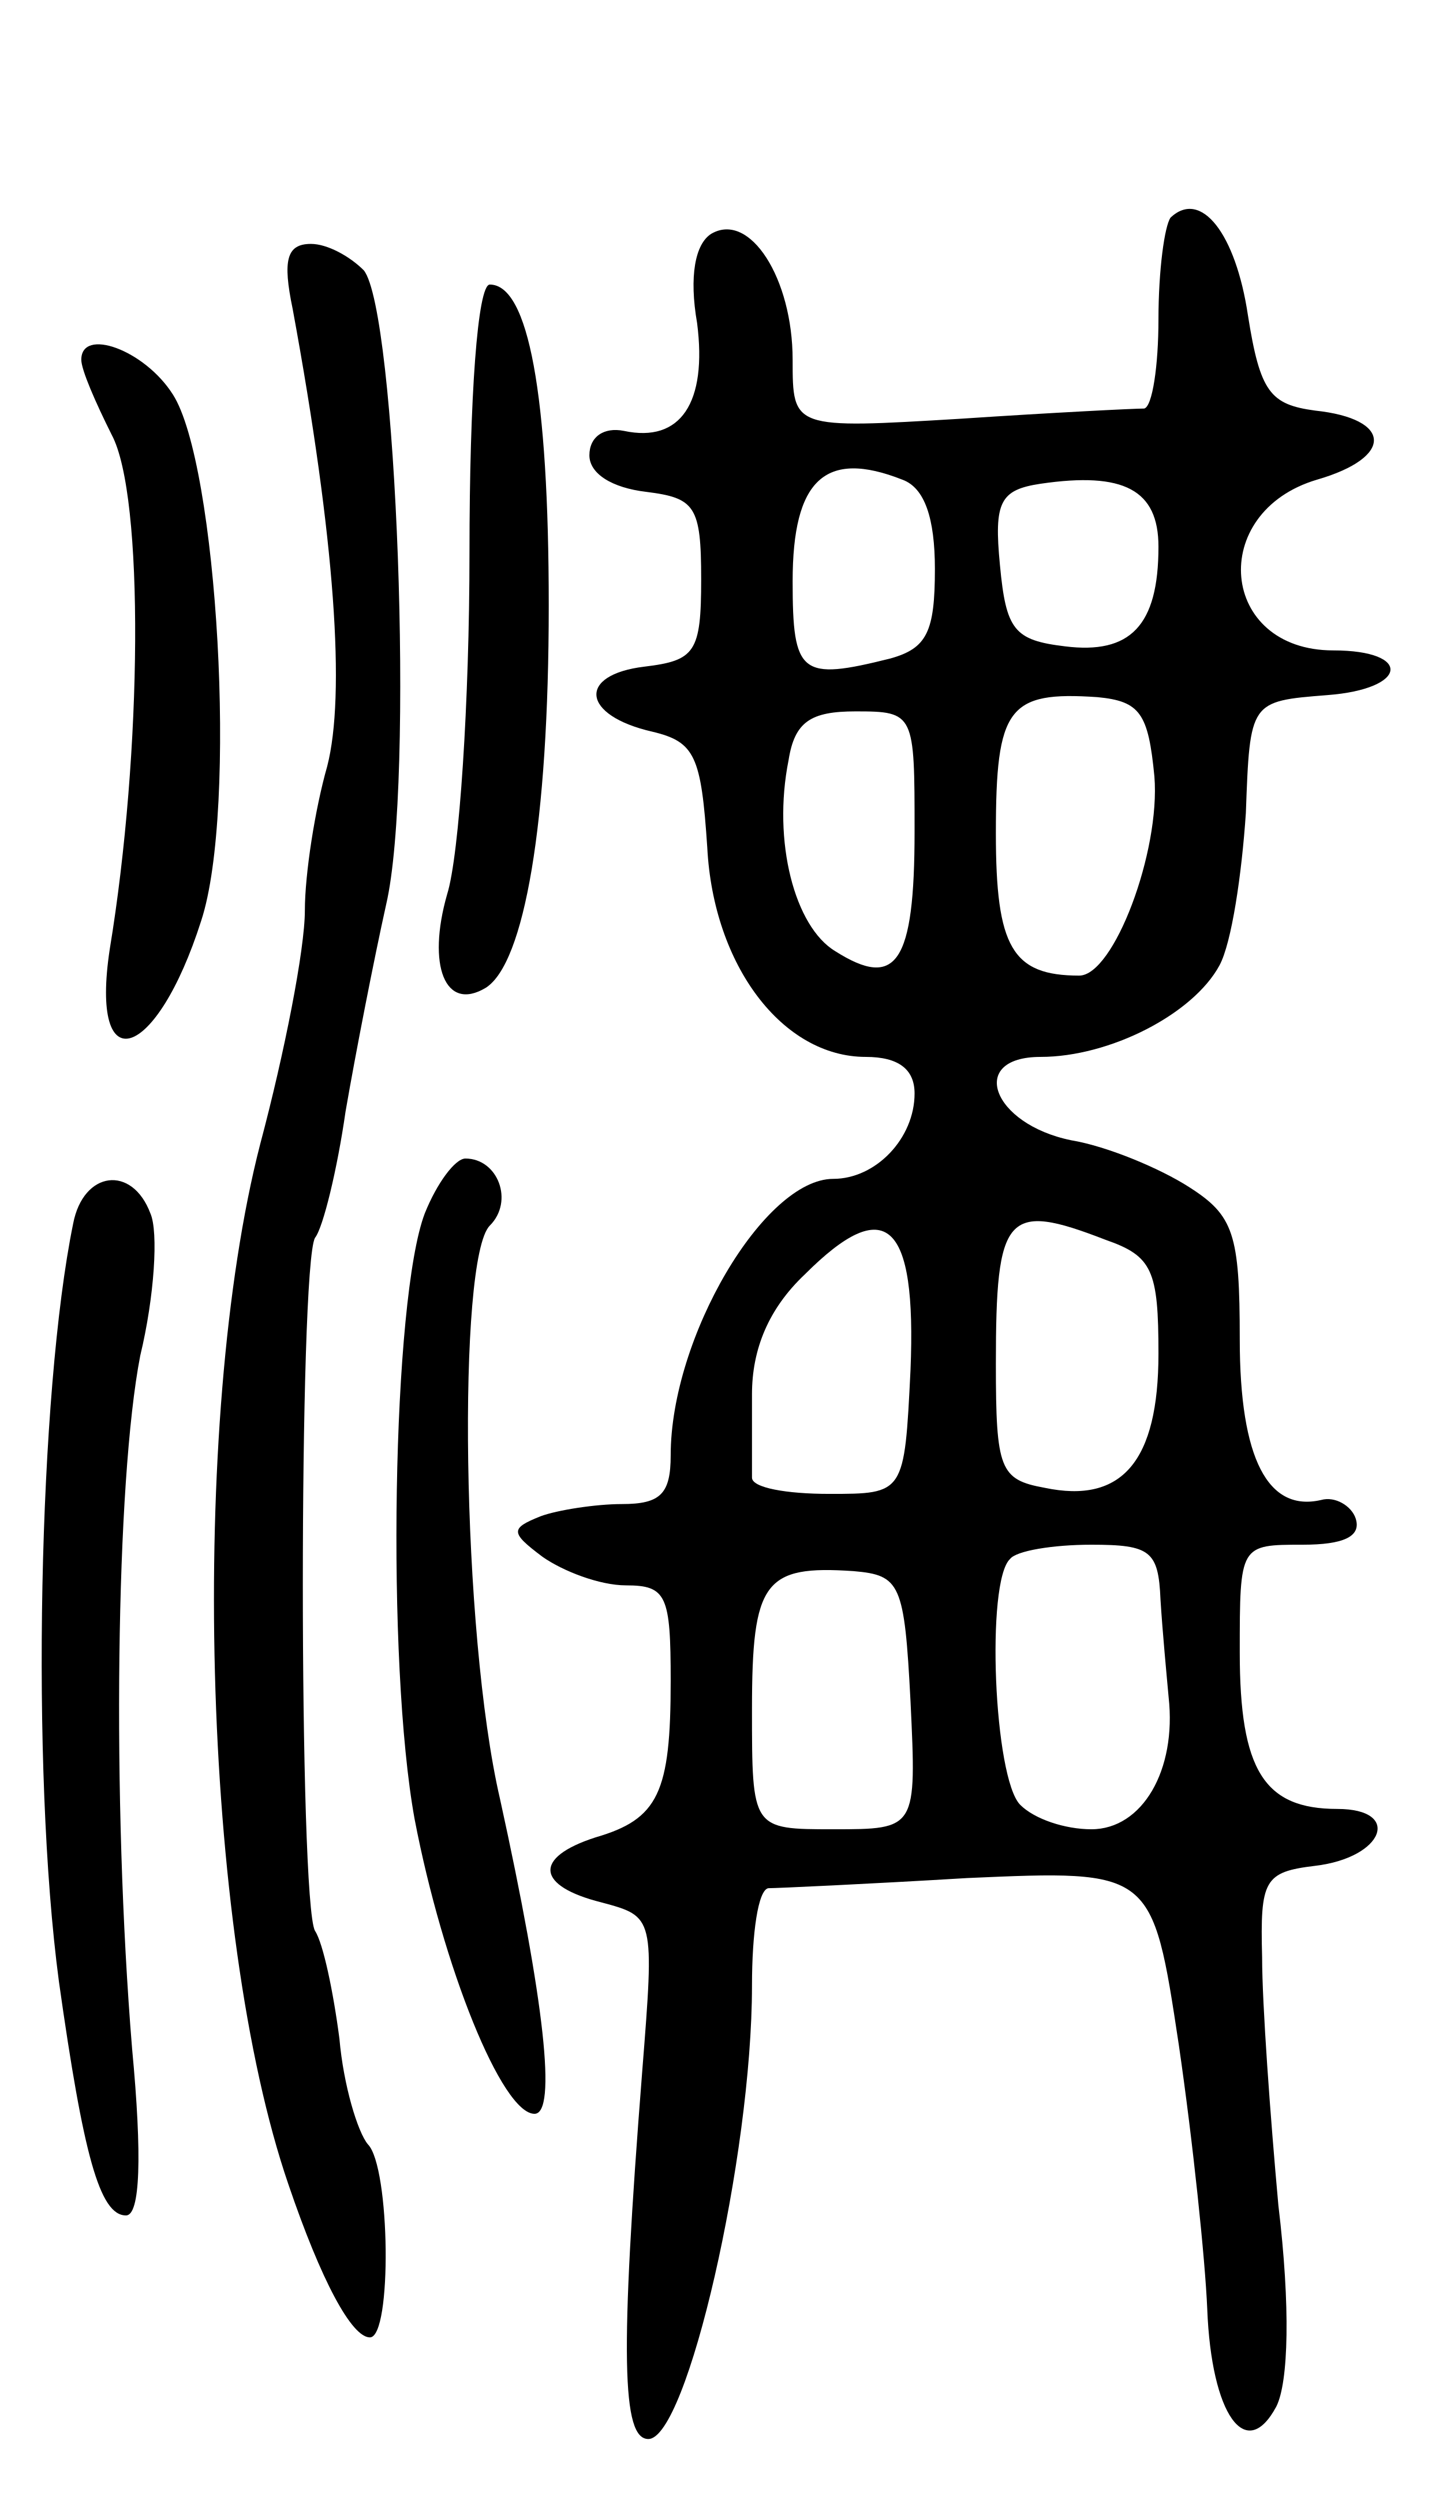 <svg version="1.0" xmlns="http://www.w3.org/2000/svg"
 width="71pt" height="123pt" viewBox="0 0 71 123"
 preserveAspectRatio="xMidYMid meet">
<g transform="translate(0,123) scale(0.1,-0.1)"
fill="#000000" stroke="none">
<path d="M576 1123 c-3 -4 -6 -26 -6 -50 0 -23 -3 -43 -7 -44 -5 0 -45 -2 -90
-5 -83 -5 -83 -5 -83 29 0 40 -21 73 -40 62 -8 -5 -11 -21 -7 -44 5 -39 -8
-59 -36 -53 -10 2 -17 -3 -17 -12 0 -9 11 -16 28 -18 24 -3 27 -7 27 -43 0
-36 -3 -40 -28 -43 -33 -4 -31 -24 4 -32 21 -5 24 -12 27 -57 3 -58 37 -103
78 -103 16 0 24 -6 24 -18 0 -22 -19 -42 -40 -42 -34 0 -80 -78 -80 -136 0
-19 -5 -24 -24 -24 -13 0 -32 -3 -40 -6 -15 -6 -15 -8 1 -20 10 -7 28 -14 41
-14 20 0 22 -5 22 -47 0 -55 -6 -68 -37 -77 -31 -10 -29 -24 3 -32 26 -7 26
-7 20 -83 -11 -140 -10 -181 3 -181 19 0 51 139 51 223 0 26 3 47 8 48 4 0 48
2 98 5 91 4 91 4 104 -82 7 -48 13 -106 14 -130 2 -52 19 -76 34 -48 6 12 7
49 1 99 -4 44 -8 99 -8 122 -1 38 1 42 26 45 34 4 43 28 11 28 -36 0 -48 19
-48 77 0 53 0 53 31 53 20 0 29 4 26 13 -2 6 -10 11 -17 9 -26 -6 -40 20 -40
79 0 52 -3 61 -25 75 -14 9 -40 20 -58 23 -39 8 -51 41 -15 41 34 0 75 21 88
45 6 11 11 45 13 75 2 55 2 55 40 58 40 3 42 22 3 22 -56 0 -62 68 -8 84 38
11 37 30 -1 34 -22 3 -27 9 -33 47 -6 40 -23 62 -38 48z m-132 -129 c11 -4 16
-19 16 -44 0 -31 -4 -39 -22 -44 -44 -11 -48 -8 -48 38 0 50 16 65 54 50z
m126 -33 c0 -39 -14 -53 -46 -49 -25 3 -29 8 -32 40 -3 31 0 37 20 40 41 6 58
-3 58 -31z m-2 -113 c3 -37 -20 -98 -37 -98 -33 0 -41 14 -41 70 0 62 6 70 50
67 21 -2 25 -8 28 -39z m-118 -27 c0 -65 -9 -78 -39 -59 -20 12 -31 54 -23 94
3 19 11 24 33 24 29 0 29 -1 29 -59z m-2 -265 c-3 -61 -3 -61 -40 -61 -21 0
-38 3 -38 8 0 4 0 22 0 41 0 22 8 42 26 59 40 40 55 26 52 -47z m96 64 c23 -8
26 -15 26 -56 0 -53 -18 -74 -56 -66 -22 4 -24 9 -24 61 0 74 5 80 54 61z m27
-177 c1 -16 3 -37 4 -48 4 -36 -13 -65 -38 -65 -13 0 -28 5 -35 12 -13 13 -17
110 -5 121 3 4 21 7 40 7 29 0 33 -3 34 -27z m-123 -50 c3 -63 3 -63 -38 -63
-40 0 -40 0 -40 59 0 63 6 71 50 68 23 -2 25 -6 28 -64z"/>
<path d="M144 1078 c21 -114 26 -190 17 -225 -6 -21 -11 -53 -11 -71 0 -19
-10 -70 -22 -115 -35 -136 -29 -387 14 -512 16 -47 31 -75 40 -75 11 0 10 84
-1 95 -5 6 -12 29 -14 52 -3 23 -8 47 -12 53 -8 14 -8 327 0 341 4 5 11 34 15
62 5 29 14 75 20 102 14 60 5 292 -11 312 -7 7 -18 13 -26 13 -12 0 -14 -8 -9
-32z"/>
<path d="M231 958 c0 -73 -5 -149 -11 -168 -10 -35 -1 -58 19 -46 19 12 31 81
31 188 0 104 -10 158 -29 158 -6 0 -10 -55 -10 -132z"/>
<path d="M40 1053 c0 -5 7 -21 15 -37 16 -30 15 -156 -1 -253 -10 -66 23 -55
45 14 18 55 8 225 -14 259 -14 22 -45 33 -45 17z"/>
<path d="M209 633 c-16 -42 -19 -221 -5 -298 14 -73 43 -145 59 -145 11 0 5
55 -17 155 -19 82 -21 266 -5 282 12 12 4 33 -12 33 -5 0 -14 -12 -20 -27z"/>
<path d="M36 628 c-17 -83 -21 -268 -7 -373 12 -85 20 -115 33 -115 7 0 8 29
3 82 -10 122 -8 279 4 341 7 29 9 61 5 70 -9 24 -33 21 -38 -5z"/>
</g>
</svg>
